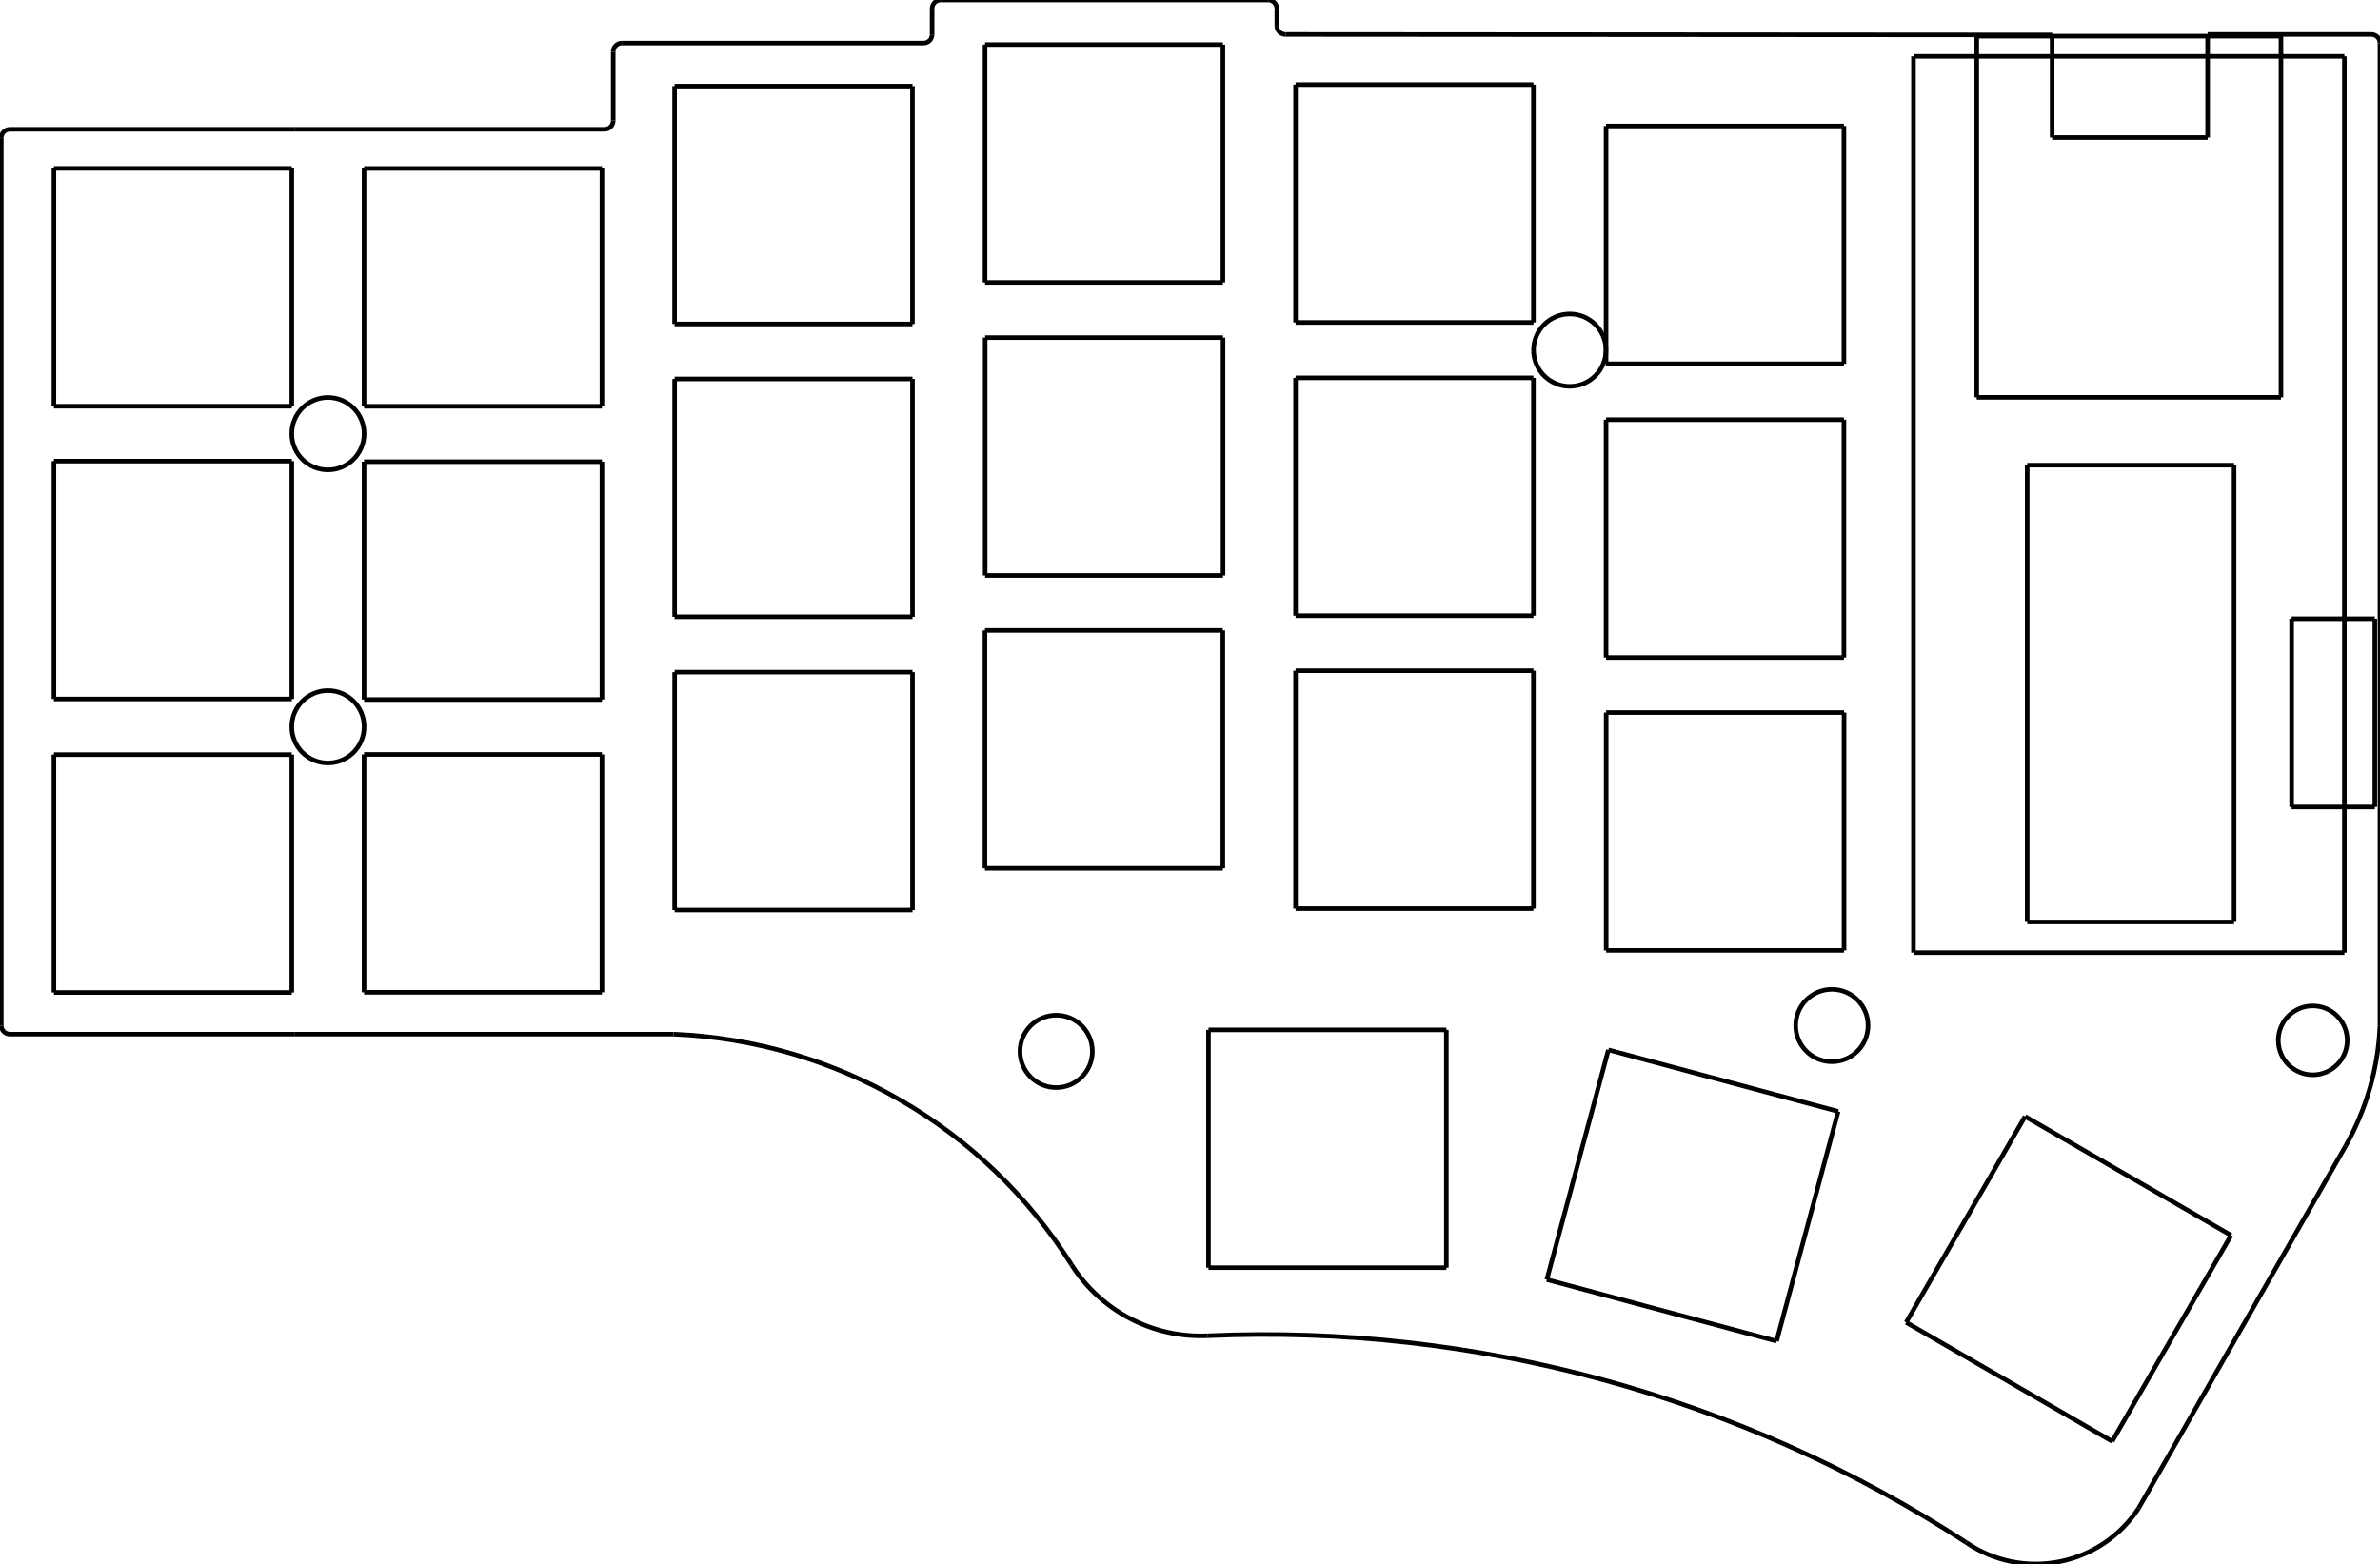 <svg width="521.858px" height="342.967px">
<path d="M419.565 12.359 C451.061 12.359, 482.557 12.359, 514.054 12.359 " stroke="black" stroke-width="1" fill="none" />

<path d="M514.054 12.359 C514.054 77.871, 514.054 143.383, 514.054 208.895 " stroke="black" stroke-width="1" fill="none" />

<path d="M514.054 208.895 C482.557 208.895, 451.061 208.895, 419.565 208.895 " stroke="black" stroke-width="1" fill="none" />

<path d="M419.565 208.895 C419.565 143.383, 419.565 77.871, 419.565 12.359 " stroke="black" stroke-width="1" fill="none" />

<path d="M444.505 102.009 C459.623 102.009, 474.741 102.009, 489.859 102.009 " stroke="black" stroke-width="1" fill="none" />

<path d="M489.859 102.009 C489.859 135.395, 489.859 168.781, 489.859 202.167 " stroke="black" stroke-width="1" fill="none" />

<path d="M489.859 202.167 C474.741 202.167, 459.623 202.167, 444.505 202.167 " stroke="black" stroke-width="1" fill="none" />

<path d="M444.505 202.167 C444.505 168.781, 444.505 135.395, 444.505 102.009 " stroke="black" stroke-width="1" fill="none" />

<path d="M433.435 87.132 C433.435 60.732, 433.435 34.332, 433.435 7.932 " stroke="black" stroke-width="1" fill="none" />

<path d="M500.145 87.132 C500.145 60.732, 500.145 34.332, 500.145 7.932 " stroke="black" stroke-width="1" fill="none" />

<path d="M433.435 7.932 C455.672 7.932, 477.908 7.932, 500.145 7.932 " stroke="black" stroke-width="1" fill="none" />

<path d="M433.435 87.132 C455.672 87.132, 477.908 87.132, 500.145 87.132 " stroke="black" stroke-width="1" fill="none" />

<path d="M11.822 89.082 C11.822 71.696, 11.822 54.31, 11.822 36.925 " stroke="black" stroke-width="1" fill="none" />

<path d="M11.822 89.082 C29.207 89.082, 46.593 89.082, 63.979 89.082 " stroke="black" stroke-width="1" fill="none" />

<path d="M63.979 36.925 C63.979 54.31, 63.979 71.696, 63.979 89.082 " stroke="black" stroke-width="1" fill="none" />

<path d="M63.979 36.925 C46.593 36.925, 29.207 36.925, 11.822 36.925 " stroke="black" stroke-width="1" fill="none" />

<path d="M79.831 89.096 C79.831 71.71, 79.831 54.325, 79.831 36.939 " stroke="black" stroke-width="1" fill="none" />

<path d="M131.988 36.939 C114.602 36.939, 97.217 36.939, 79.831 36.939 " stroke="black" stroke-width="1" fill="none" />

<path d="M131.988 36.939 C131.988 54.325, 131.988 71.71, 131.988 89.096 " stroke="black" stroke-width="1" fill="none" />

<path d="M79.831 89.096 C97.217 89.096, 114.602 89.096, 131.988 89.096 " stroke="black" stroke-width="1" fill="none" />

<path d="M200.073 18.885 C182.687 18.885, 165.301 18.885, 147.916 18.885 " stroke="black" stroke-width="1" fill="none" />

<path d="M147.916 71.042 C147.916 53.656, 147.916 36.271, 147.916 18.885 " stroke="black" stroke-width="1" fill="none" />

<path d="M147.916 71.042 C165.301 71.042, 182.687 71.042, 200.073 71.042 " stroke="black" stroke-width="1" fill="none" />

<path d="M200.073 18.885 C200.073 36.271, 200.073 53.656, 200.073 71.042 " stroke="black" stroke-width="1" fill="none" />

<path d="M215.985 61.934 C233.371 61.934, 250.757 61.934, 268.142 61.934 " stroke="black" stroke-width="1" fill="none" />

<path d="M268.142 9.777 C250.757 9.777, 233.371 9.777, 215.985 9.777 " stroke="black" stroke-width="1" fill="none" />

<path d="M268.142 9.777 C268.142 27.163, 268.142 44.548, 268.142 61.934 " stroke="black" stroke-width="1" fill="none" />

<path d="M215.985 61.934 C215.985 44.548, 215.985 27.163, 215.985 9.777 " stroke="black" stroke-width="1" fill="none" />

<path d="M336.234 18.549 C318.849 18.549, 301.463 18.549, 284.077 18.549 " stroke="black" stroke-width="1" fill="none" />

<path d="M336.234 18.549 C336.234 35.935, 336.234 53.321, 336.234 70.707 " stroke="black" stroke-width="1" fill="none" />

<path d="M284.077 70.707 C284.077 53.321, 284.077 35.935, 284.077 18.549 " stroke="black" stroke-width="1" fill="none" />

<path d="M404.315 27.624 C404.315 45.01, 404.315 62.396, 404.315 79.782 " stroke="black" stroke-width="1" fill="none" />

<path d="M352.157 79.782 C369.543 79.782, 386.929 79.782, 404.315 79.782 " stroke="black" stroke-width="1" fill="none" />

<path d="M352.157 79.782 C352.157 62.396, 352.157 45.01, 352.157 27.624 " stroke="black" stroke-width="1" fill="none" />

<path d="M404.315 27.624 C386.929 27.624, 369.543 27.624, 352.157 27.624 " stroke="black" stroke-width="1" fill="none" />

<path d="M63.979 101.112 C63.979 118.498, 63.979 135.883, 63.979 153.269 " stroke="black" stroke-width="1" fill="none" />

<path d="M11.822 153.269 C29.207 153.269, 46.593 153.269, 63.979 153.269 " stroke="black" stroke-width="1" fill="none" />

<path d="M63.979 101.112 C46.593 101.112, 29.207 101.112, 11.822 101.112 " stroke="black" stroke-width="1" fill="none" />

<path d="M11.822 153.269 C11.822 135.883, 11.822 118.498, 11.822 101.112 " stroke="black" stroke-width="1" fill="none" />

<path d="M79.831 153.4 C97.217 153.4, 114.602 153.4, 131.988 153.4 " stroke="black" stroke-width="1" fill="none" />

<path d="M79.831 153.4 C79.831 136.014, 79.831 118.628, 79.831 101.242 " stroke="black" stroke-width="1" fill="none" />

<path d="M131.988 101.242 C114.602 101.242, 97.217 101.242, 79.831 101.242 " stroke="black" stroke-width="1" fill="none" />

<path d="M131.988 101.242 C131.988 118.628, 131.988 136.014, 131.988 153.4 " stroke="black" stroke-width="1" fill="none" />

<path d="M147.923 135.251 C165.309 135.251, 182.695 135.251, 200.081 135.251 " stroke="black" stroke-width="1" fill="none" />

<path d="M200.081 83.094 C200.081 100.48, 200.081 117.865, 200.081 135.251 " stroke="black" stroke-width="1" fill="none" />

<path d="M147.923 135.251 C147.923 117.865, 147.923 100.48, 147.923 83.094 " stroke="black" stroke-width="1" fill="none" />

<path d="M200.081 83.094 C182.695 83.094, 165.309 83.094, 147.923 83.094 " stroke="black" stroke-width="1" fill="none" />

<path d="M268.169 74.033 C268.169 91.419, 268.169 108.805, 268.169 126.191 " stroke="black" stroke-width="1" fill="none" />

<path d="M268.169 74.033 C250.783 74.033, 233.397 74.033, 216.011 74.033 " stroke="black" stroke-width="1" fill="none" />

<path d="M216.011 126.191 C216.011 108.805, 216.011 91.419, 216.011 74.033 " stroke="black" stroke-width="1" fill="none" />

<path d="M216.011 126.191 C233.397 126.191, 250.783 126.191, 268.169 126.191 " stroke="black" stroke-width="1" fill="none" />

<path d="M284.077 135.015 C284.077 117.629, 284.077 100.243, 284.077 82.858 " stroke="black" stroke-width="1" fill="none" />

<path d="M336.234 82.858 C318.849 82.858, 301.463 82.858, 284.077 82.858 " stroke="black" stroke-width="1" fill="none" />

<path d="M284.077 135.015 C301.463 135.015, 318.849 135.015, 336.234 135.015 " stroke="black" stroke-width="1" fill="none" />

<path d="M336.234 82.858 C336.234 100.243, 336.234 117.629, 336.234 135.015 " stroke="black" stroke-width="1" fill="none" />

<path d="M352.157 144.189 C369.543 144.189, 386.929 144.189, 404.315 144.189 " stroke="black" stroke-width="1" fill="none" />

<path d="M352.157 144.189 C352.157 126.803, 352.157 109.417, 352.157 92.031 " stroke="black" stroke-width="1" fill="none" />

<path d="M404.315 92.031 C404.315 109.417, 404.315 126.803, 404.315 144.189 " stroke="black" stroke-width="1" fill="none" />

<path d="M404.315 92.031 C386.929 92.031, 369.543 92.031, 352.157 92.031 " stroke="black" stroke-width="1" fill="none" />

<path d="M11.822 217.637 C11.822 200.251, 11.822 182.865, 11.822 165.479 " stroke="black" stroke-width="1" fill="none" />

<path d="M11.822 217.637 C29.207 217.637, 46.593 217.637, 63.979 217.637 " stroke="black" stroke-width="1" fill="none" />

<path d="M63.979 165.479 C63.979 182.865, 63.979 200.251, 63.979 217.637 " stroke="black" stroke-width="1" fill="none" />

<path d="M63.979 165.479 C46.593 165.479, 29.207 165.479, 11.822 165.479 " stroke="black" stroke-width="1" fill="none" />

<path d="M131.988 165.434 C131.988 182.82, 131.988 200.205, 131.988 217.591 " stroke="black" stroke-width="1" fill="none" />

<path d="M79.831 217.591 C79.831 200.205, 79.831 182.82, 79.831 165.434 " stroke="black" stroke-width="1" fill="none" />

<path d="M131.988 165.434 C114.602 165.434, 97.217 165.434, 79.831 165.434 " stroke="black" stroke-width="1" fill="none" />

<path d="M79.831 217.591 C97.217 217.591, 114.602 217.591, 131.988 217.591 " stroke="black" stroke-width="1" fill="none" />

<path d="M147.927 199.552 C147.927 182.166, 147.927 164.78, 147.927 147.394 " stroke="black" stroke-width="1" fill="none" />

<path d="M147.927 199.552 C165.313 199.552, 182.699 199.552, 200.084 199.552 " stroke="black" stroke-width="1" fill="none" />

<path d="M200.084 147.394 C182.699 147.394, 165.313 147.394, 147.927 147.394 " stroke="black" stroke-width="1" fill="none" />

<path d="M200.084 147.394 C200.084 164.78, 200.084 182.166, 200.084 199.552 " stroke="black" stroke-width="1" fill="none" />

<path d="M268.127 138.244 C250.741 138.244, 233.356 138.244, 215.97 138.244 " stroke="black" stroke-width="1" fill="none" />

<path d="M215.97 190.401 C233.356 190.401, 250.741 190.401, 268.127 190.401 " stroke="black" stroke-width="1" fill="none" />

<path d="M268.127 138.244 C268.127 155.63, 268.127 173.015, 268.127 190.401 " stroke="black" stroke-width="1" fill="none" />

<path d="M215.97 190.401 C215.97 173.015, 215.97 155.63, 215.97 138.244 " stroke="black" stroke-width="1" fill="none" />

<path d="M284.077 199.234 C284.077 181.848, 284.077 164.462, 284.077 147.077 " stroke="black" stroke-width="1" fill="none" />

<path d="M284.077 199.234 C301.463 199.234, 318.849 199.234, 336.234 199.234 " stroke="black" stroke-width="1" fill="none" />

<path d="M336.234 147.077 C318.849 147.077, 301.463 147.077, 284.077 147.077 " stroke="black" stroke-width="1" fill="none" />

<path d="M336.234 147.077 C336.234 164.462, 336.234 181.848, 336.234 199.234 " stroke="black" stroke-width="1" fill="none" />

<path d="M317.14 225.827 C317.14 243.213, 317.14 260.598, 317.14 277.984 " stroke="black" stroke-width="1" fill="none" />

<path d="M264.983 277.984 C282.369 277.984, 299.754 277.984, 317.14 277.984 " stroke="black" stroke-width="1" fill="none" />

<path d="M317.14 225.827 C299.754 225.827, 282.369 225.827, 264.983 225.827 " stroke="black" stroke-width="1" fill="none" />

<path d="M264.983 277.984 C264.983 260.598, 264.983 243.213, 264.983 225.827 " stroke="black" stroke-width="1" fill="none" />

<path d="M403.048 243.719 C398.548 260.512, 394.048 277.306, 389.548 294.099 " stroke="black" stroke-width="1" fill="none" />

<path d="M339.168 280.6 C355.962 285.1, 372.755 289.599, 389.548 294.099 " stroke="black" stroke-width="1" fill="none" />

<path d="M403.048 243.719 C386.254 239.219, 369.461 234.719, 352.668 230.22 " stroke="black" stroke-width="1" fill="none" />

<path d="M339.168 280.6 C343.668 263.806, 348.168 247.013, 352.668 230.22 " stroke="black" stroke-width="1" fill="none" />

<path d="M444.036 244.817 C459.092 253.51, 474.149 262.203, 489.205 270.896 " stroke="black" stroke-width="1" fill="none" />

<path d="M444.036 244.817 C435.343 259.873, 426.65 274.93, 417.957 289.986 " stroke="black" stroke-width="1" fill="none" />

<path d="M404.341 156.246 C404.341 173.632, 404.341 191.017, 404.341 208.403 " stroke="black" stroke-width="1" fill="none" />

<path d="M404.341 156.246 C386.956 156.246, 369.57 156.246, 352.184 156.246 " stroke="black" stroke-width="1" fill="none" />

<path d="M520.722 176.961 C514.642 176.961, 508.563 176.961, 502.483 176.961 " stroke="black" stroke-width="1" fill="none" />

<path d="M502.483 135.681 C508.563 135.681, 514.642 135.681, 520.722 135.681 " stroke="black" stroke-width="1" fill="none" />

<path d="M520.722 135.681 C520.722 149.441, 520.722 163.201, 520.722 176.961 " stroke="black" stroke-width="1" fill="none" />

<path d="M502.483 176.961 C502.483 163.201, 502.483 149.441, 502.483 135.681 " stroke="black" stroke-width="1" fill="none" />

<path d="M449.972 30.161 C449.972 22.665, 449.972 15.168, 449.972 7.672 " stroke="black" stroke-width="1" fill="none" />

<path d="M449.972 7.672 C393.934 7.635, 337.896 7.597, 281.858 7.559 " stroke="black" stroke-width="1" fill="none" />

<path d="M132.567 28.346 C112.343 28.346, 84.76 28.346, 64.535 28.346 " stroke="black" stroke-width="1" fill="none" />

<path d="M79.842 159.374 C79.842 163.758, 76.288 167.311, 71.905 167.311 C67.522 167.311, 63.968 163.758, 63.968 159.374 C63.968 154.991, 67.522 151.437, 71.905 151.437 C76.288 151.437, 79.842 154.991, 79.842 159.374 C79.842 159.374, 79.842 159.374, 79.842 159.374 Z " stroke="black" stroke-width="1" fill="none" />

<path d="M64.535 28.346 C43.748 28.346, 22.961 28.346, 2.173 28.346 " stroke="black" stroke-width="1" fill="none" />

<path d="M0.283 30.236 C0.283 95.118, 0.283 160, 0.283 224.882 " stroke="black" stroke-width="1" fill="none" />

<path d="M206.268 0 C205.224 2.0275e-06, 204.378 0.846, 204.378 1.89 " stroke="black" stroke-width="1" fill="none" />

<path d="M514.299 251.339 C518.88 243.243, 521.471 234.175, 521.858 224.882 " stroke="black" stroke-width="1" fill="none" />

<path d="M2.173 28.346 C1.13 28.346, 0.283 29.192, 0.283 30.236 " stroke="black" stroke-width="1" fill="none" />

<path d="M484.063 7.559 C484.063 15.093, 484.063 22.627, 484.063 30.161 " stroke="black" stroke-width="1" fill="none" />

<path d="M134.457 26.457 C134.457 21.417, 134.457 16.378, 134.457 11.339 " stroke="black" stroke-width="1" fill="none" />

<path d="M136.346 9.449 C135.303 9.449, 134.457 10.295, 134.457 11.339 " stroke="black" stroke-width="1" fill="none" />

<path d="M202.488 9.449 C203.532 9.449, 204.378 8.603, 204.378 7.559 " stroke="black" stroke-width="1" fill="none" />

<path d="M521.858 9.449 C521.858 81.26, 521.858 153.071, 521.858 224.882 " stroke="black" stroke-width="1" fill="none" />

<path d="M239.528 230.551 C239.528 234.935, 235.974 238.488, 231.591 238.488 C227.207 238.488, 223.654 234.935, 223.654 230.551 C223.654 226.168, 227.207 222.614, 231.591 222.614 C235.974 222.614, 239.528 226.168, 239.528 230.551 C239.528 230.551, 239.528 230.551, 239.528 230.551 Z " stroke="black" stroke-width="1" fill="none" />

<path d="M279.968 1.89 C279.968 0.846, 279.122 4.05499e-06, 278.079 0 " stroke="black" stroke-width="1" fill="none" />

<path d="M79.842 95.097 C79.842 99.48, 76.288 103.034, 71.905 103.034 C67.522 103.034, 63.968 99.48, 63.968 95.097 C63.968 90.713, 67.522 87.16, 71.905 87.16 C76.288 87.16, 79.842 90.713, 79.842 95.097 C79.842 95.097, 79.842 95.097, 79.842 95.097 Z " stroke="black" stroke-width="1" fill="none" />

<path d="M64.535 226.772 C43.748 226.772, 22.961 226.772, 2.173 226.772 " stroke="black" stroke-width="1" fill="none" />

<path d="M204.378 1.89 C204.378 3.78, 204.378 5.669, 204.378 7.559 " stroke="black" stroke-width="1" fill="none" />

<path d="M431.15 338.268 C381.8 306.183, 323.656 290.325, 264.85 292.913 " stroke="black" stroke-width="1" fill="none" />

<path d="M206.268 0 C230.205 0, 254.142 0, 278.079 0 " stroke="black" stroke-width="1" fill="none" />

<path d="M409.606 224.882 C409.606 229.265, 406.053 232.819, 401.669 232.819 C397.286 232.819, 393.732 229.265, 393.732 224.882 C393.732 220.498, 397.286 216.945, 401.669 216.945 C406.053 216.945, 409.606 220.498, 409.606 224.882 C409.606 224.882, 409.606 224.882, 409.606 224.882 Z " stroke="black" stroke-width="1" fill="none" />

<path d="M279.968 1.89 C279.968 3.15, 279.968 4.409, 279.968 5.669 " stroke="black" stroke-width="1" fill="none" />

<path d="M514.677 228.132 C514.677 232.307, 511.293 235.691, 507.118 235.691 C502.943 235.691, 499.559 232.307, 499.559 228.132 C499.559 223.958, 502.943 220.573, 507.118 220.573 C511.293 220.573, 514.677 223.958, 514.677 228.132 C514.677 228.132, 514.677 228.132, 514.677 228.132 Z " stroke="black" stroke-width="1" fill="none" />

<path d="M234.961 277.34 C241.409 287.516, 252.815 293.459, 264.85 292.913 " stroke="black" stroke-width="1" fill="none" />

<path d="M279.968 5.669 C279.968 6.713, 280.815 7.559, 281.858 7.559 " stroke="black" stroke-width="1" fill="none" />

<path d="M521.858 9.449 C521.858 8.405, 521.012 7.559, 519.968 7.559 " stroke="black" stroke-width="1" fill="none" />

<path d="M136.346 9.449 C158.394 9.449, 180.441 9.449, 202.488 9.449 " stroke="black" stroke-width="1" fill="none" />

<path d="M484.063 30.161 C472.699 30.161, 461.335 30.161, 449.972 30.161 " stroke="black" stroke-width="1" fill="none" />

<path d="M352.133 76.782 C352.133 81.166, 348.579 84.719, 344.196 84.719 C339.812 84.719, 336.259 81.166, 336.259 76.782 C336.259 72.399, 339.812 68.845, 344.196 68.845 C348.579 68.845, 352.133 72.399, 352.133 76.782 C352.133 76.782, 352.133 76.782, 352.133 76.782 Z " stroke="black" stroke-width="1" fill="none" />

<path d="M132.567 28.346 C133.611 28.346, 134.457 27.5, 134.457 26.457 " stroke="black" stroke-width="1" fill="none" />

<path d="M234.961 277.34 C215.934 247.178, 183.314 228.278, 147.685 226.772 " stroke="black" stroke-width="1" fill="none" />

<path d="M468.945 330.709 C484.063 304.252, 499.181 277.795, 514.299 251.339 " stroke="black" stroke-width="1" fill="none" />

<path d="M0.283 224.882 C0.283 225.926, 1.13 226.772, 2.173 226.772 " stroke="black" stroke-width="1" fill="none" />

<path d="M147.685 226.772 C122.421 226.772, 89.799 226.772, 64.535 226.772 " stroke="black" stroke-width="1" fill="none" />

<path d="M431.15 338.268 C437.139 342.361, 444.525 343.866, 451.638 342.443 C458.751 341.021, 464.991 336.79, 468.945 330.709 " stroke="black" stroke-width="1" fill="none" />

<path d="M519.969 7.559 C508 7.559, 496.032 7.559, 484.063 7.559 " stroke="black" stroke-width="1" fill="none" />

<path d="M284.077 70.707 C301.463 70.707, 318.849 70.707, 336.234 70.707 " stroke="black" stroke-width="1" fill="none" />

<path d="M463.127 316.065 C448.07 307.372, 433.013 298.679, 417.957 289.986 " stroke="black" stroke-width="1" fill="none" />

<path d="M463.127 316.065 C471.82 301.009, 480.512 285.952, 489.205 270.896 " stroke="black" stroke-width="1" fill="none" />

<path d="M352.184 208.403 C369.57 208.403, 386.956 208.403, 404.341 208.403 " stroke="black" stroke-width="1" fill="none" />

<path d="M352.184 208.403 C352.184 191.017, 352.184 173.632, 352.184 156.246 " stroke="black" stroke-width="1" fill="none" />

</svg>
